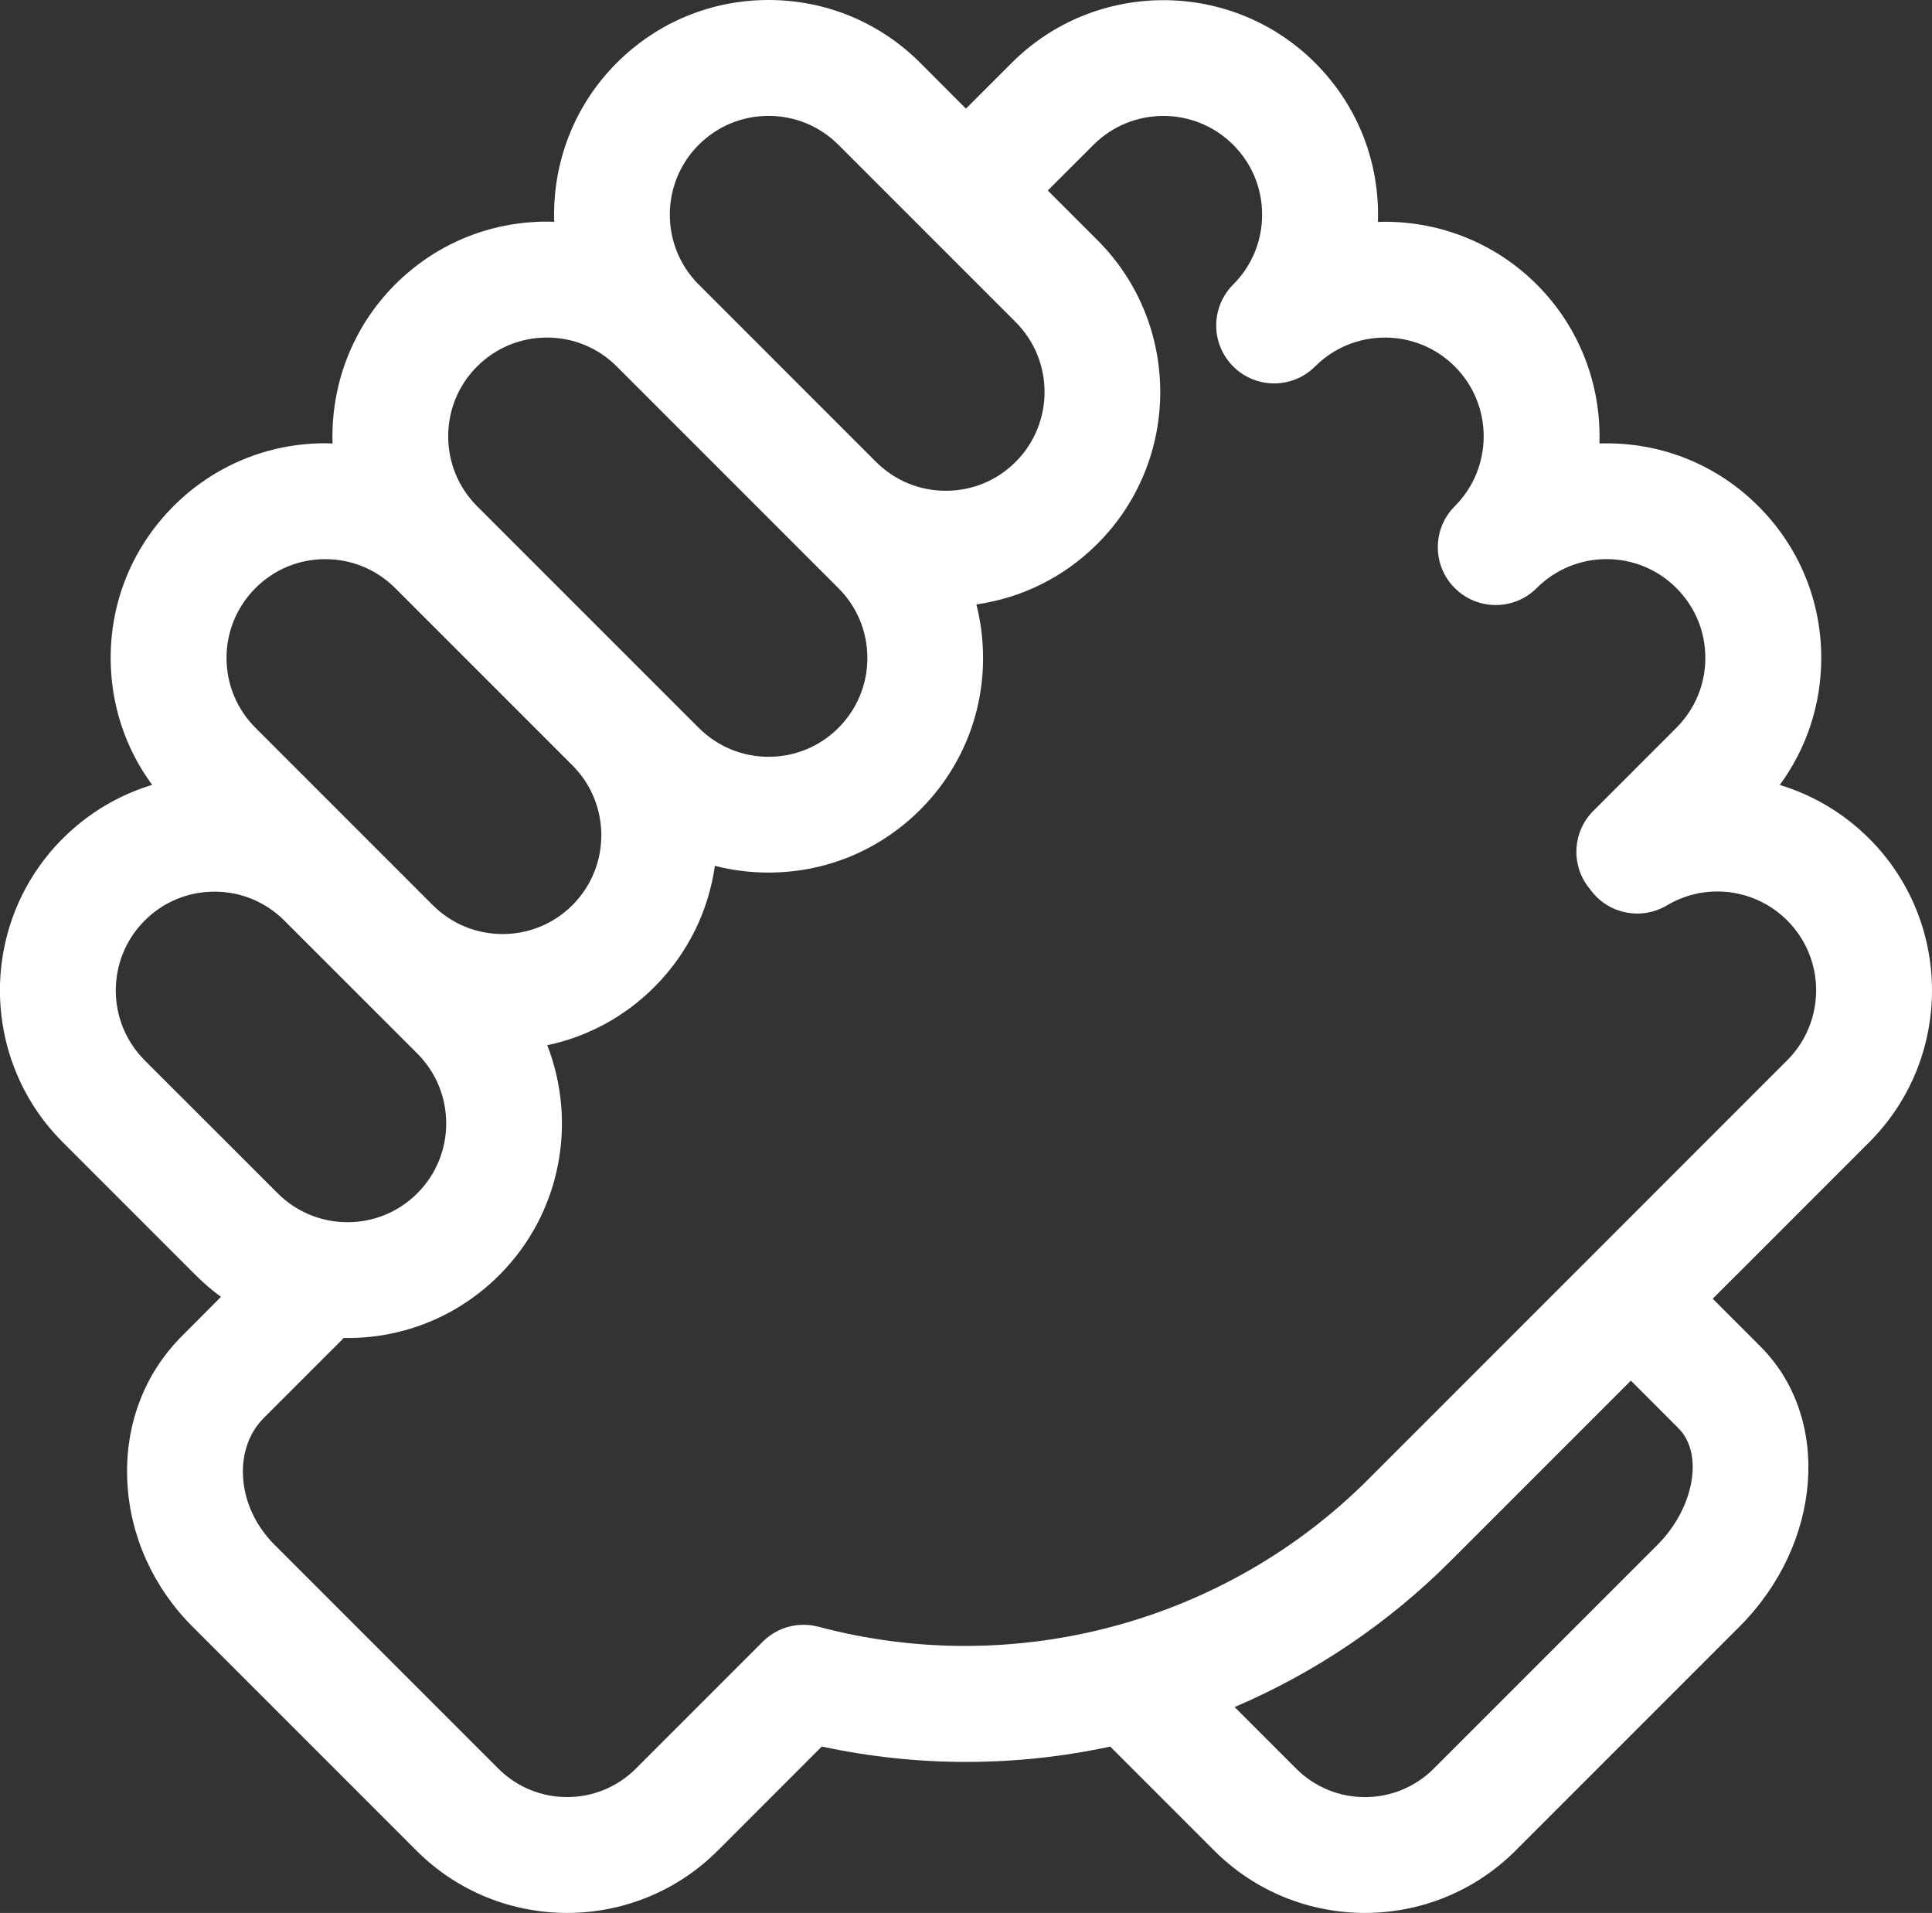<?xml version="1.0" encoding="utf-8"?>
<!-- Generator: Adobe Illustrator 23.0.0, SVG Export Plug-In . SVG Version: 6.00 Build 0)  -->
<!DOCTYPE svg PUBLIC "-//W3C//DTD SVG 1.1//EN" "http://www.w3.org/Graphics/SVG/1.1/DTD/svg11.dtd">
<svg version="1.1" id="Layer_1" xmlns:x="http://ns.adobe.com/Extensibility/1.0/" xmlns:i="http://ns.adobe.com/AdobeIllustrator/10.0/" xmlns:graph="http://ns.adobe.com/Graphs/1.0/"
	 xmlns="http://www.w3.org/2000/svg" xmlns:xlink="http://www.w3.org/1999/xlink" x="0px" y="0px" viewBox="0 0 50.507 50"
	 enable-background="new 0 0 50.507 50" xml:space="preserve">
<rect x="0" y="0" width="50.507" height="50" fill="#333333" stroke="none"/>
<g id="surface1">
	<path fill="#FFFFFF" d="M45.411,33.311l3.455-3.456c2.188-2.187,2.188-5.747,0-7.935
		c-0.671-0.671-1.477-1.142-2.339-1.403c0.704-0.957,1.085-2.109,1.085-3.319
		c0-1.499-0.584-2.908-1.644-3.967c-1.059-1.06-2.468-1.643-3.967-1.643
		c-0.063,0-0.126,0.001-0.188,0.003c0.049-1.498-0.497-3.012-1.638-4.154
		c-1.141-1.141-2.657-1.687-4.153-1.637c0.002-0.062,0.003-0.126,0.003-0.188
		c0-1.499-0.584-2.908-1.643-3.967c-2.187-2.187-5.747-2.188-7.935,0l-1.195,1.195
		L24.059,1.644C22.999,0.584,21.59,0,20.091,0c-1.499,0-2.907,0.584-3.967,1.643
		C14.983,2.784,14.438,4.299,14.488,5.798c-0.063-0.002-0.126-0.005-0.19-0.005
		c-1.499,0-2.908,0.583-3.968,1.643c-1.141,1.142-1.685,2.657-1.636,4.155
		c-0.064-0.002-0.127-0.005-0.19-0.005c-1.499,0-2.908,0.584-3.967,1.643
		c-1.06,1.06-1.644,2.469-1.644,3.968c0,1.21,0.381,2.362,1.085,3.318
		c-0.874,0.264-1.675,0.741-2.339,1.404c-2.182,2.183-2.187,5.731-0.015,7.919
		c0.005,0.006,0.011,0.011,0.016,0.017l3.46,3.46
		c0.005,0.005,0.01,0.01,0.015,0.015c0.208,0.208,0.43,0.397,0.662,0.567
		L4.756,34.922c-0.995,0.995-1.502,2.351-1.427,3.818
		C3.4,40.149,4.006,41.49,5.034,42.518l5.853,5.853
		C11.973,49.457,13.399,50,14.825,50s2.852-0.543,3.938-1.628l2.72-2.721
		c1.241,0.266,2.505,0.402,3.771,0.402c1.264,0,2.529-0.134,3.77-0.401
		l2.72,2.72C32.829,49.457,34.255,50,35.681,50
		c1.426-0,2.852-0.543,3.938-1.628l5.853-5.853
		c2.171-2.171,2.418-5.457,0.549-7.326l-1.247-1.247l0.615-0.615
		C45.397,33.324,45.404,33.318,45.411,33.311z M18.266,3.785
		c0.488-0.488,1.136-0.756,1.826-0.756s1.338,0.269,1.826,0.756l4.634,4.634
		c1.007,1.007,1.007,2.646,0,3.653c-0.488,0.488-1.136,0.756-1.826,0.756h-0
		c-0.69-0-1.338-0.269-1.826-0.756c-0.001-0.001-0.002-0.002-0.002-0.002
		L18.267,7.438c-0.004-0.004-0.007-0.008-0.012-0.011
		C17.259,6.419,17.262,4.788,18.266,3.785z M12.465,13.224
		c-1-1.008-0.998-2.641,0.007-3.645c0.488-0.488,1.137-0.756,1.827-0.756
		c0.689,0,1.337,0.268,1.825,0.756c0,0,0.001,0,0.001,0.001
		c0.002,0.002,0.003,0.003,0.005,0.005l4.629,4.629
		c0.003,0.003,0.006,0.006,0.009,0.009l1.15,1.15
		c0.488,0.488,0.757,1.136,0.757,1.826c0,0.69-0.269,1.338-0.756,1.826
		c-0.488,0.488-1.136,0.756-1.826,0.756s-1.338-0.269-1.826-0.756
		c-0.006-0.006-0.012-0.012-0.018-0.018l-1.136-1.136
		c-0.002-0.002-0.003-0.003-0.005-0.005l-4.635-4.634l-0-0
		C12.469,13.228,12.467,13.225,12.465,13.224z M6.679,15.371
		c0.487-0.487,1.136-0.756,1.825-0.756s1.338,0.269,1.826,0.756l4.64,4.64
		c1.002,1.007,1,2.642-0.005,3.647c-0.488,0.487-1.137,0.756-1.826,0.756
		c-0.69,0-1.338-0.269-1.826-0.756c-0.006-0.006-0.012-0.012-0.018-0.018
		l-4.602-4.602c-0.005-0.005-0.01-0.01-0.015-0.015
		c-0.488-0.488-0.756-1.136-0.756-1.826C5.922,16.508,6.191,15.86,6.679,15.371z
		 M3.797,27.73c-0.006-0.006-0.012-0.012-0.017-0.018
		c-1.005-1.007-1.004-2.644,0.002-3.65c0.488-0.488,1.136-0.756,1.826-0.756
		s1.339,0.269,1.826,0.757l3.476,3.475c1.007,1.007,1.007,2.645,0,3.652
		c-0.488,0.488-1.136,0.756-1.826,0.756H9.085c-0.127,0-0.252-0.009-0.375-0.027
		c-0.009-0.002-0.018-0.003-0.028-0.005c-0.532-0.083-1.023-0.329-1.412-0.714
		c-0.004-0.004-0.008-0.008-0.012-0.012L3.797,27.73z M21.401,42.52
		c-0.013-0.003-0.026-0.005-0.039-0.008c-0.03-0.007-0.06-0.014-0.091-0.02
		c-0.022-0.004-0.045-0.007-0.067-0.01c-0.025-0.003-0.05-0.006-0.076-0.008
		c-0.027-0.002-0.053-0.003-0.08-0.004c-0.022-0.001-0.043-0.001-0.064-0.001
		c-0.029,0-0.057,0.002-0.085,0.004c-0.02,0.002-0.041,0.003-0.061,0.005
		c-0.028,0.003-0.055,0.007-0.082,0.012c-0.022,0.003-0.043,0.008-0.064,0.012
		c-0.025,0.005-0.05,0.011-0.074,0.018c-0.024,0.006-0.047,0.013-0.071,0.02
		c-0.022,0.007-0.043,0.015-0.065,0.023c-0.025,0.01-0.05,0.019-0.074,0.03
		c-0.02,0.008-0.039,0.018-0.059,0.027c-0.025,0.012-0.049,0.024-0.073,0.038
		c-0.02,0.011-0.039,0.022-0.058,0.034c-0.022,0.013-0.044,0.027-0.065,0.042
		c-0.022,0.015-0.043,0.031-0.064,0.047c-0.017,0.013-0.034,0.026-0.051,0.04
		c-0.025,0.021-0.048,0.042-0.071,0.065c-0.009,0.008-0.018,0.016-0.027,0.025
		l-3.318,3.318c-0.991,0.991-2.602,0.991-3.593,0l-5.853-5.853
		c-0.497-0.497-0.79-1.133-0.823-1.792c-0.03-0.6,0.163-1.141,0.544-1.522
		l2.091-2.091c0.032,0,0.064,0.002,0.096,0.002c0,0,0,0,0,0
		c1.498,0,2.907-0.584,3.967-1.643c1.622-1.622,2.04-3.998,1.256-6.01
		c1.053-0.222,2.02-0.742,2.799-1.521c0.89-0.891,1.418-2.008,1.583-3.168
		c0.452,0.116,0.922,0.176,1.401,0.176c0,0,0,0,0,0
		c1.498,0,2.907-0.583,3.967-1.643c1.06-1.06,1.643-2.469,1.643-3.967
		c0-0.478-0.06-0.947-0.175-1.399c1.195-0.17,2.298-0.717,3.166-1.586
		c2.188-2.187,2.188-5.747,0-7.934l-1.299-1.299l1.195-1.194
		c1.007-1.007,2.646-1.007,3.652-0c0.488,0.488,0.756,1.136,0.756,1.826
		s-0.269,1.338-0.756,1.826c-0.296,0.296-0.444,0.683-0.444,1.071
		c0,0.387,0.148,0.775,0.444,1.07c0.591,0.591,1.55,0.591,2.141,0
		c1.006-1.006,2.645-1.007,3.652,0c1.007,1.007,1.007,2.646-0,3.653
		c-0.296,0.296-0.444,0.683-0.444,1.07c0,0.388,0.148,0.775,0.444,1.07
		c0.591,0.591,1.55,0.591,2.141,0c0.488-0.488,1.137-0.756,1.826-0.757
		c0.69,0,1.338,0.269,1.826,0.756c0.488,0.488,0.757,1.137,0.757,1.826
		c0,0.681-0.262,1.321-0.737,1.806c-0.007,0.007-0.014,0.013-0.02,0.02
		l-2.171,2.172c-0.541,0.541-0.593,1.4-0.123,2.002l0.078,0.1
		c0.469,0.602,1.313,0.759,1.968,0.369c1.015-0.605,2.309-0.443,3.146,0.394
		c1.007,1.007,1.007,2.646,0,3.653l-3.475,3.475
		c-0.007,0.007-0.013,0.014-0.02,0.021l-7.46,7.46
		C32.027,42.412,26.521,43.887,21.401,42.52z M43.881,37.334
		c0.664,0.664,0.407,2.087-0.549,3.043l-5.853,5.853
		c-0.991,0.991-2.602,0.991-3.593,0l-1.611-1.611
		c2.094-0.894,4.011-2.183,5.637-3.809l4.723-4.723L43.881,37.334z"/>
</g>
</svg>
